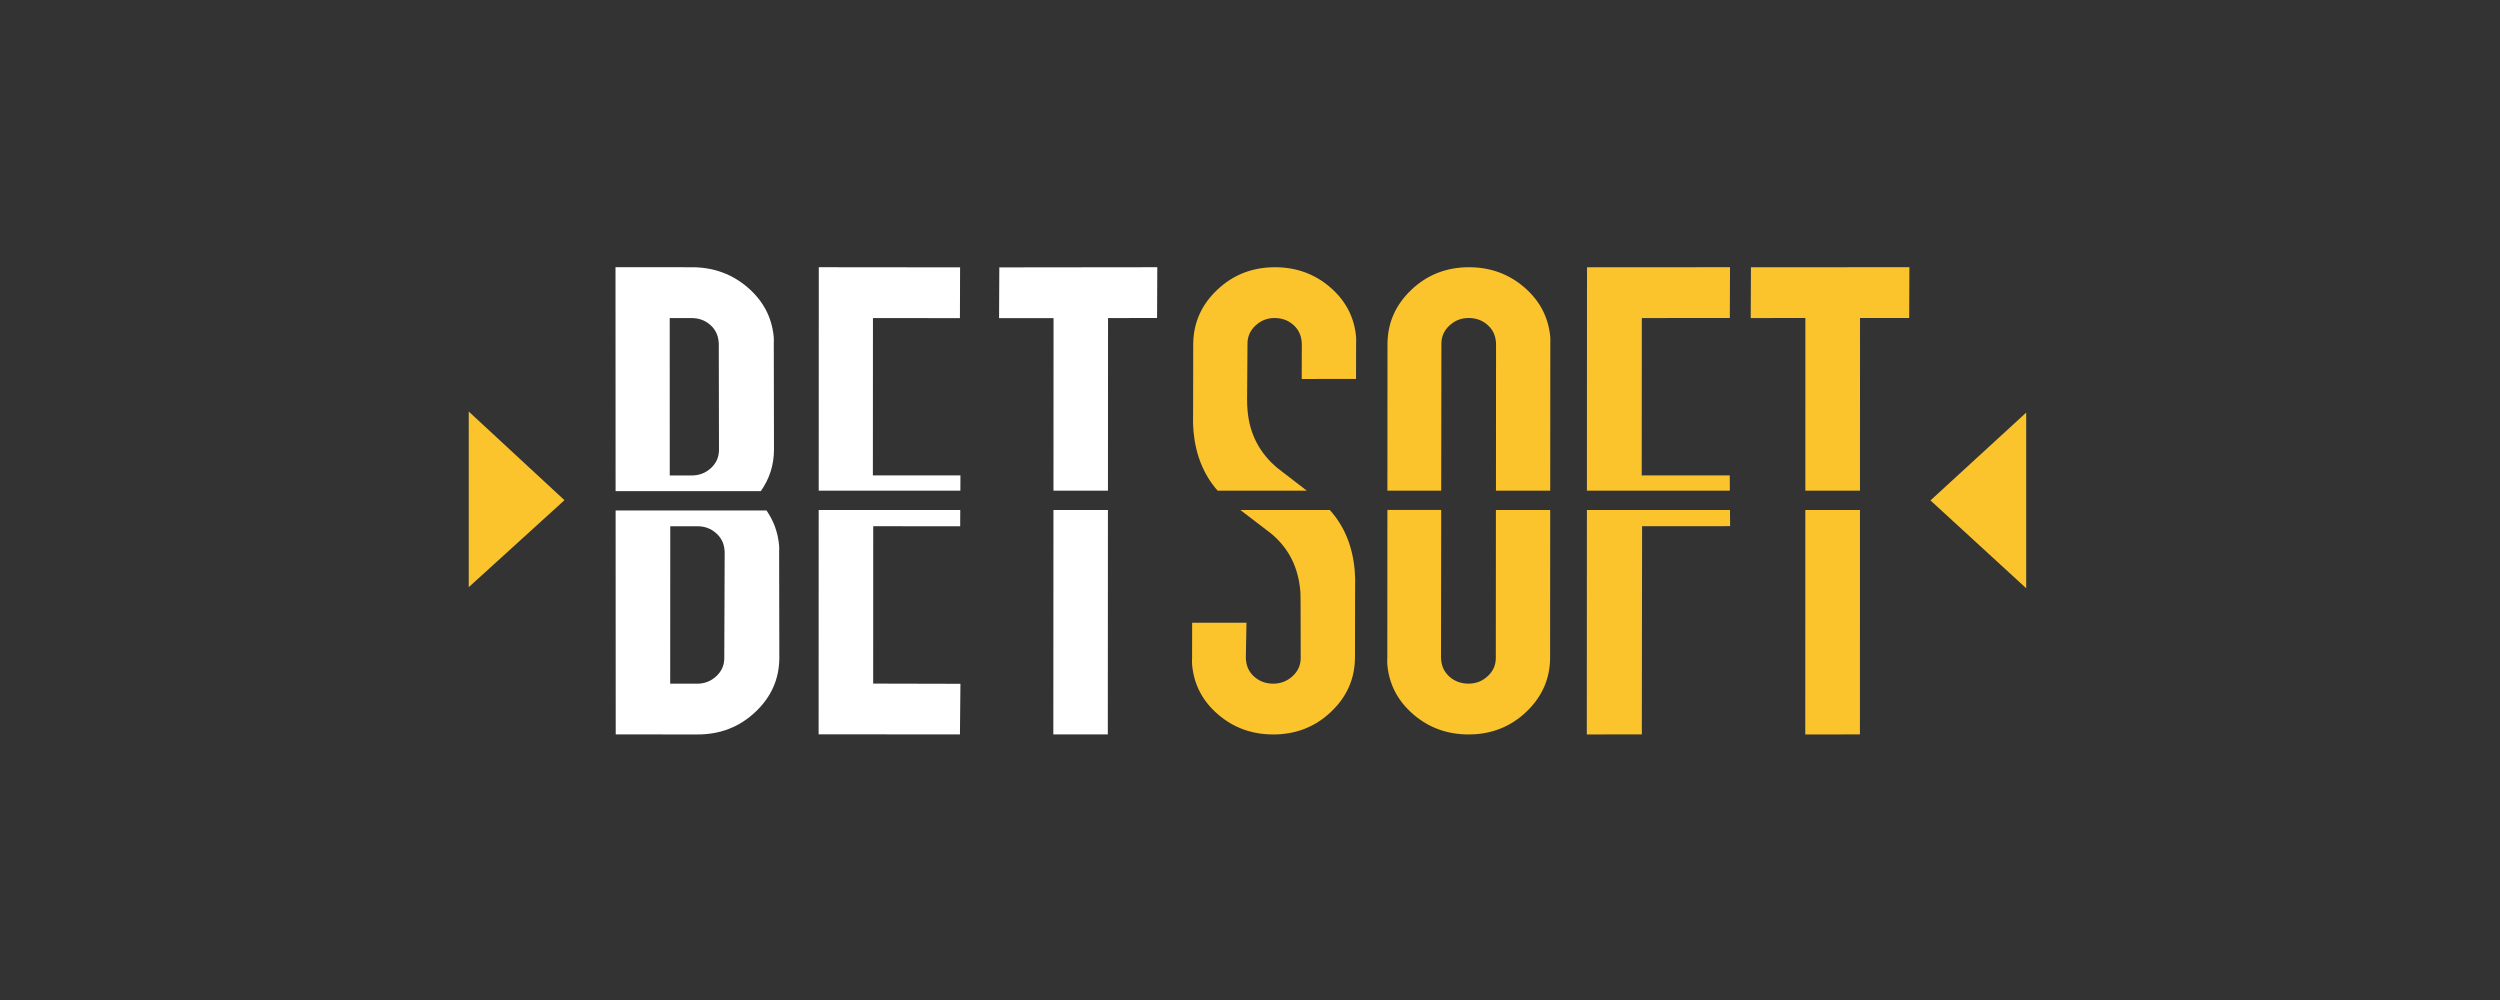 <?xml version="1.0" encoding="utf-8"?>
<!-- Generator: Adobe Illustrator 23.1.0, SVG Export Plug-In . SVG Version: 6.00 Build 0)  -->
<svg version="1.1" id="Layer_1" xmlns="http://www.w3.org/2000/svg" xmlns:xlink="http://www.w3.org/1999/xlink" x="0px" y="0px"
	 viewBox="0 0 250 100" style="enable-background:new 0 0 250 100;" xml:space="preserve">
<rect x="0" y="0" width="250" height="100" fill="#333333" stroke="none"/>
<style type="text/css">
	.st0{display:none;}
	.st1{display:inline;fill:#2F2F2F;}
	.st2{display:inline;enable-background:new    ;}
	.st3{fill:#FFFFFF;stroke:#EFEFEF;stroke-width:0.05;stroke-miterlimit:10;}
	.st4{fill:#FFFFFF;}
	.st5{fill:#FCC42C;}
	.st6{fill:#C23844;}
	.st7{fill:#FEFEFE;}
	.st8{fill:#FA4133;}
	.st9{fill:#F85F1D;}
	.st10{fill:#FC323A;}
	.st11{fill:#F99209;}
	.st12{fill:#FCFDFE;}
	.st13{fill:#F94D2D;}
	.st14{fill:#FA512A;}
	.st15{fill:#FB5C25;}
	.st16{fill:#F25710;}
	.st17{fill:#F9BB41;}
	.st18{fill:#FA6C1D;}
	.st19{fill:#F9BD51;}
	.st20{fill:#F97B16;}
	.st21{fill:#FB2841;}
	.st22{fill:#F9880F;}
	.st23{fill:#EE4A0B;}
	.st24{fill:#FAA052;}
	.st25{fill:#F57F41;}
	.st26{fill:#F99044;}
	.st27{fill:#F6B15B;}
	.st28{fill:#F99D06;}
	.st29{fill:#FBBE70;}
	.st30{fill:#FABE5F;}
	.st31{fill:#FBB067;}
	.st32{fill:#41AADF;}
	.st33{fill:#FBFBFB;}
	.st34{fill-rule:evenodd;clip-rule:evenodd;fill:url(#SVGID_1_);}
	.st35{fill:#A5CD39;}
	.st36{fill:#40AA8B;}
	.st37{fill-rule:evenodd;clip-rule:evenodd;fill:#A5CD39;}
	.st38{clip-path:url(#SVGID_3_);fill-rule:evenodd;clip-rule:evenodd;fill:#A5CD39;}
	.st39{opacity:0.36;clip-path:url(#SVGID_5_);fill-rule:evenodd;clip-rule:evenodd;fill:url(#SVGID_6_);enable-background:new    ;}
	.st40{opacity:0.71;clip-path:url(#SVGID_8_);fill-rule:evenodd;clip-rule:evenodd;fill:url(#SVGID_9_);enable-background:new    ;}
	
		.st41{opacity:0.79;clip-path:url(#SVGID_11_);fill-rule:evenodd;clip-rule:evenodd;fill:url(#SVGID_12_);enable-background:new    ;}
	
		.st42{opacity:0.47;clip-path:url(#SVGID_14_);fill-rule:evenodd;clip-rule:evenodd;fill:url(#SVGID_15_);enable-background:new    ;}
	
		.st43{opacity:0.61;clip-path:url(#SVGID_17_);fill-rule:evenodd;clip-rule:evenodd;fill:url(#SVGID_18_);enable-background:new    ;}
	
		.st44{opacity:0.66;clip-path:url(#SVGID_20_);fill-rule:evenodd;clip-rule:evenodd;fill:url(#SVGID_21_);enable-background:new    ;}
	
		.st45{opacity:0.39;clip-path:url(#SVGID_23_);fill-rule:evenodd;clip-rule:evenodd;fill:url(#SVGID_24_);enable-background:new    ;}
	.st46{fill:#73B73E;}
	.st47{fill:#F26922;}
	.st48{fill-rule:evenodd;clip-rule:evenodd;fill:#FFFFFF;}
	.st49{fill:#F19021;}
	.st50{fill:#E9148D;}
	.st51{fill:#2BAEE4;}
	.st52{fill:#13B6A7;}
	.st53{fill:#FEE700;}
	.st54{fill:#EC242A;}
	.st55{fill:#FCB34B;}
	.st56{fill-rule:evenodd;clip-rule:evenodd;fill:#F6F6F6;}
	.st57{fill-rule:evenodd;clip-rule:evenodd;fill:#D71920;}
	.st58{fill:#63A844;}
	.st59{fill:#DF2D38;}
	.st60{fill:#7C8080;}
	.st61{fill:#A3A3A3;}
	.st62{fill:url(#SVGID_25_);}
	.st63{fill:url(#SVGID_26_);}
	.st64{fill:url(#SVGID_27_);}
	.st65{fill:#EF612A;}
	.st66{fill:url(#SVGID_28_);}
	.st67{fill:url(#SVGID_29_);}
	.st68{opacity:0.5;fill:#FFFFFF;}
	.st69{fill:#363833;}
	.st70{fill:#5998A9;}
	.st71{fill:#80B3CB;}
	.st72{fill:url(#SVGID_30_);}
	.st73{fill:url(#SVGID_31_);}
	.st74{fill:url(#SVGID_32_);}
	.st75{fill:url(#SVGID_33_);}
	.st76{fill:url(#SVGID_34_);}
	.st77{fill:url(#SVGID_35_);}
	.st78{fill:url(#SVGID_36_);}
	.st79{fill:#FFC20E;}
</style>
<g class="st0">
	<rect x="0.09" class="st1" width="250" height="100"/>
</g>
<g id="layer1" transform="translate(-2.537 -35.03)">
	<g id="g100" transform="matrix(.243 0 0 .225 -27.058 -3.989)">
		<g id="Layer_1_1_">
			<g id="g17">
				<path id="path13" class="st4" d="M434.87,391.71c3.56-5.44,5.38-11.52,5.43-18.25l-0.08-47.4c0.05-1.05,0.05-2.03-0.03-2.94
					c-0.76-8.72-4.35-16.06-10.78-22.01c-6.43-5.94-14.06-8.92-22.89-8.92l-31.44-0.02l0.04,99.53H434.87z M413.96,317.71
					c2.11,1.96,3.29,4.44,3.55,7.45c0.02,0.3,0.05,0.6,0.08,0.91l0.08,47.4c-0.03,3.16-1.14,5.83-3.33,8.01
					c-2.19,2.18-4.86,3.27-7.99,3.26l-8.94-0.01l-0.02-69.96l8.94,0.01C409.31,314.77,411.85,315.75,413.96,317.71L413.96,317.71z"
					/>
				<path id="path15" class="st4" d="M442.39,415.67c-0.49-5.67-2.22-10.79-5.17-15.37h-62.09l0.04,99.52l33.68,0.02
					c9.28,0.01,17.19-3.3,23.72-9.92c6.54-6.61,9.85-14.59,9.93-23.92l-0.08-47.4C442.48,417.55,442.47,416.58,442.39,415.67
					L442.39,415.67z M419.85,465.99c-0.02,3.16-1.13,5.83-3.33,8.01s-4.79,3.27-7.76,3.27l-11.17-0.01l0.03-69.96l11.27,0.01
					c2.86,0,5.34,0.98,7.46,2.94c2.12,1.96,3.31,4.44,3.58,7.45c0.02,0.3,0.05,0.6,0.08,0.91L419.85,465.99z"/>
			</g>
			<g id="g23">
				<path id="polygon19" class="st4" d="M532.93,314.82l22.42-0.02l-0.03,76.69h22.42l0.03-76.71l20.18-0.03l0.09-22.57l-65.01,0.08
					L532.93,314.82z"/>
				<path id="polygon21" class="st4" d="M577.68,499.81l0.05-99.74h-22.42l-0.05,99.76L577.68,499.81z"/>
			</g>
			<g id="g29">
				<path id="polygon25" class="st4" d="M458.74,292.18l-0.03,99.31H517l0.03-6.78L481,384.72l0.03-69.95l35.79,0.04l0.07-22.57
					L458.74,292.18z"/>
				<path id="polygon27" class="st4" d="M517.03,477.33l-35.91-0.09l0.02-69.95l35.79,0.03l0.03-7.24H458.7l-0.03,99.7l58.16,0.05
					L517.03,477.33z"/>
			</g>
			<g id="g61">
				<g id="g59">
					<g id="g35">
						<path id="polygon31" class="st5" d="M842.25,314.77l22.49-0.01l-0.01,76.72h22.48l0.02-76.72l20.23-0.01l0.09-22.57
							l-65.21,0.02L842.25,314.77z"/>
						<path id="polygon33" class="st5" d="M887.19,499.83l0.02-99.75h-22.49l-0.02,99.76L887.19,499.83z"/>
					</g>
					<g id="g41">
						<path id="polygon37" class="st5" d="M774.88,292.21l-0.04,99.27h58.82l-0.04-6.78l-36.22,0.02l0.04-69.95l36.21-0.02
							l0.08-22.57L774.88,292.21z"/>
						<path id="polygon39" class="st5" d="M774.84,400.08l-0.04,99.76l22.64-0.02l0.11-92.53l36.22-0.02l-0.05-7.19L774.84,400.08z"
							/>
					</g>
					<g id="g47">
						<path id="path43" class="st5" d="M714.88,391.48l0.08-65.43c0.03-3.16,1.15-5.83,3.37-8.02c2.21-2.18,4.81-3.28,7.81-3.28
							c2.99,0,5.55,0.98,7.67,2.93c2.12,1.95,3.3,4.44,3.56,7.45c0.02,0.3,0.05,0.6,0.08,0.91l-0.04,65.46h22.33l0.04-65.47
							c0.05-1.05,0.05-2.03-0.03-2.94c-0.75-8.72-4.32-16.05-10.71-22c-6.4-5.94-13.98-8.9-22.76-8.9
							c-9.24,0.01-17.1,3.33-23.6,9.95c-6.5,6.63-9.81,14.6-9.9,23.93l-0.04,65.42H714.88z"/>
						<path id="path45" class="st5" d="M737.39,400.08l-0.04,65.89c-0.03,3.16-1.16,5.83-3.37,8.01c-2.22,2.19-4.83,3.28-7.84,3.28
							s-5.58-0.98-7.69-2.93c-2.12-1.95-3.31-4.44-3.57-7.45c-0.02-0.3-0.05-0.6-0.08-0.91l0.08-65.91h-22.14L692.7,466
							c-0.06,1.05-0.05,2.03,0.02,2.94c0.75,8.73,4.31,16.06,10.71,22c6.39,5.94,13.98,8.9,22.76,8.9c9.23-0.01,17.1-3.32,23.6-9.95
							c6.5-6.62,9.81-14.6,9.9-23.93l0.04-65.88L737.39,400.08z"/>
					</g>
					<g id="g53">
						<path id="path49" class="st5" d="M622.86,391.48h36.7c-4.04-3.38-8.1-6.76-12.2-10.14c-7.25-6.62-11.31-15.05-12.16-25.28
							c-0.14-1.66-0.21-3.39-0.21-5.19l0.17-24.83c0.03-3.16,1.16-5.83,3.36-8.01c2.2-2.18,4.79-3.27,7.77-3.27
							c2.97,0,5.52,0.98,7.62,2.93c2.09,1.96,3.27,4.44,3.52,7.45c0.02,0.3,0.05,0.6,0.08,0.91l-0.03,15.8l22.35-0.01l0.03-15.8
							c0.06-1.05,0.05-2.03-0.02-2.94c-0.73-8.72-4.28-16.06-10.65-22c-6.38-5.94-13.96-8.91-22.75-8.91
							c-9.24,0-17.12,3.32-23.64,9.94c-6.53,6.63-9.85,14.6-9.97,23.93l-0.06,31.6c-0.09,2.56-0.03,5.04,0.17,7.45
							C613.82,375.61,617.12,384.41,622.86,391.48L622.86,391.48z"/>
						<path id="path51" class="st5" d="M669.04,400.08h-36.81c4.24,3.54,8.51,7.07,12.81,10.6c7.29,6.62,11,15.05,11.85,25.28
							c0.14,1.66,0.09,5.3,0.12,5.19l0.05,24.83c-0.04,3.16-1.17,5.83-3.4,8.01c-2.23,2.19-4.84,3.27-7.86,3.28
							c-3.01,0-5.58-0.98-7.69-2.93c-2.12-1.95-3.3-4.44-3.55-7.45c-0.02-0.3-0.05-0.6-0.08-0.91l0.26-15.8l-22.35,0.01l-0.03,15.8
							c-0.06,1.05-0.05,2.03,0.02,2.94c0.73,8.73,4.27,16.06,10.65,22c6.38,5.94,13.95,8.91,22.75,8.91
							c9.24,0,17.12-3.31,23.64-9.94c6.53-6.62,9.85-14.6,9.97-23.93l0.06-31.6c0.09-2.55,0.02-5.04-0.17-7.45
							C678.41,416.17,674.99,407.22,669.04,400.08L669.04,400.08z"/>
					</g>
					<path id="polygon55" class="st5" d="M314.69,434.38v-78.05l39.39,39.39L314.69,434.38z"/>
					<path id="polygon57" class="st5" d="M955.61,434.86V356.8l-39.39,39.03L955.61,434.86z"/>
				</g>
			</g>
		</g>
	</g>
</g>
</svg>
